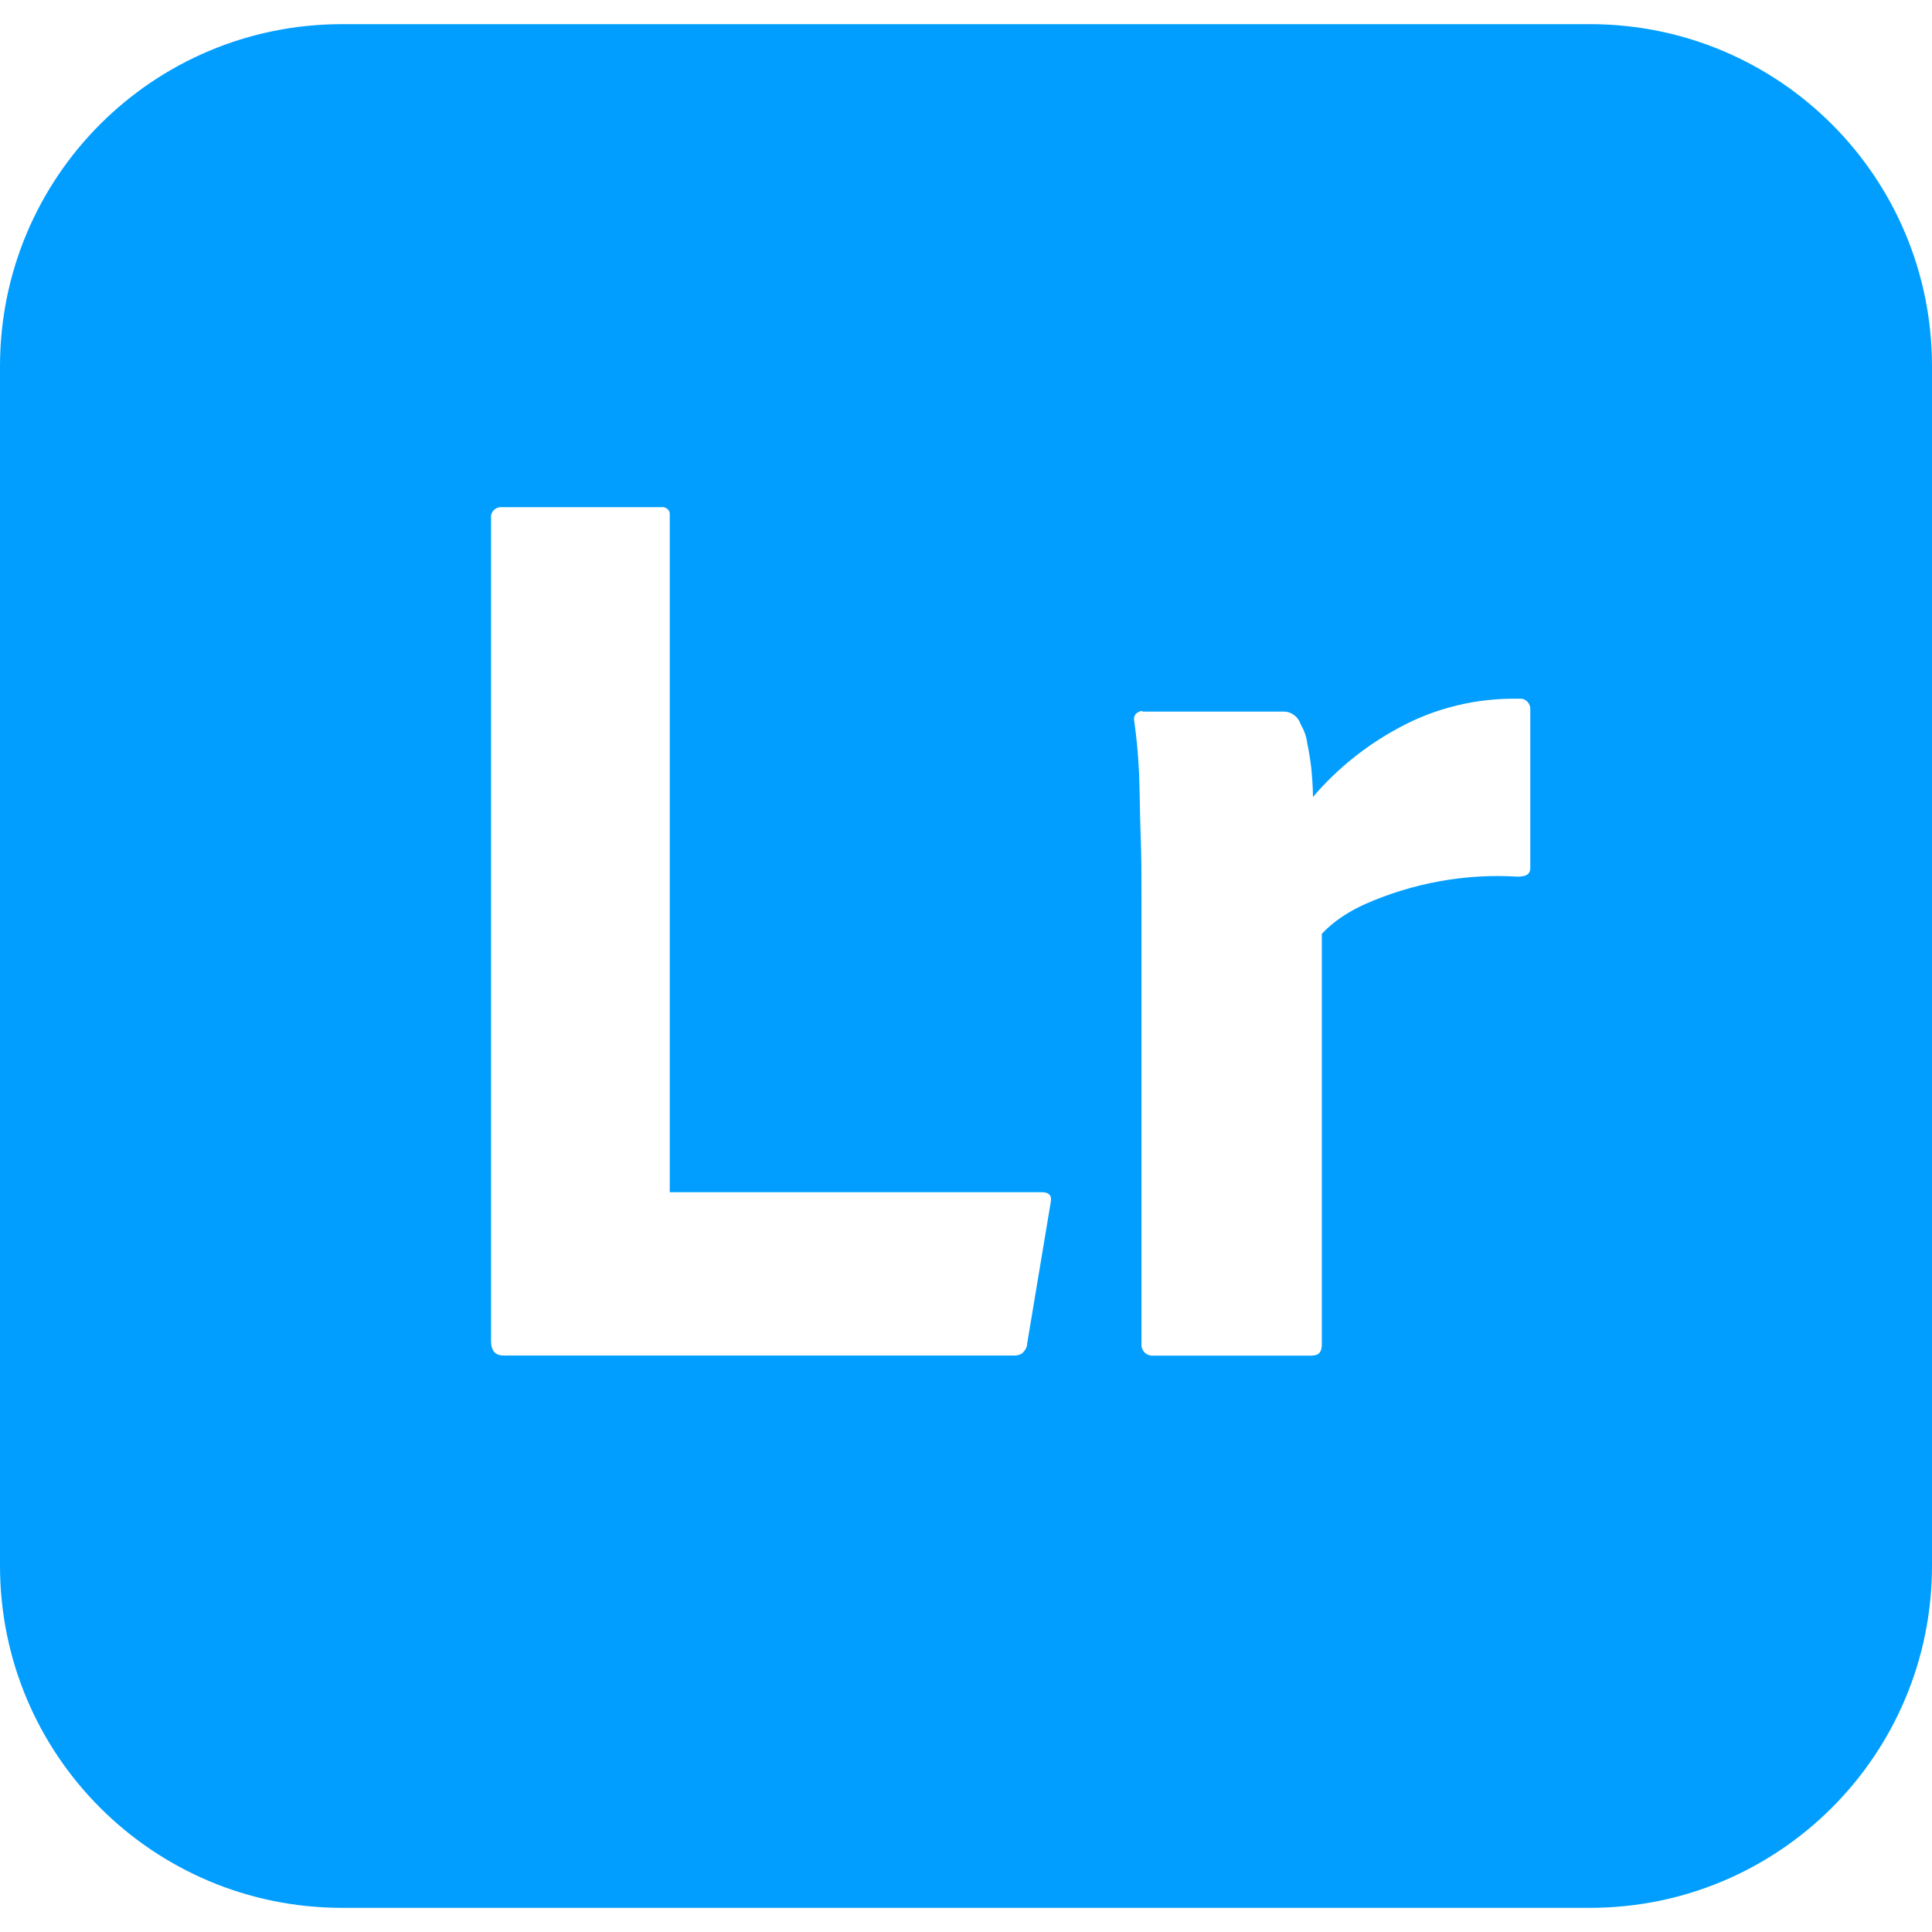 <svg width="48" height="48" viewBox="0 0 48 48" fill="none" xmlns="http://www.w3.org/2000/svg">
<path d="M39.5 0.6H8.5C3.8 0.6 0 4.4 0 9.1V38.9C0 43.6 3.8 47.4 8.5 47.4H39.5C44.2 47.4 48 43.6 48 38.9V9.1C48 4.4 44.2 0.6 39.5 0.6ZM25.52 33.378C25.52 33.48 25.462 33.558 25.4 33.62C25.34 33.66 25.27 33.681 25.198 33.678H12.52C12.3 33.678 12.2 33.556 12.2 33.318V12.88C12.18 12.74 12.28 12.62 12.42 12.6H16.42C16.52 12.58 16.64 12.66 16.64 12.76V29.62H25.88C26.082 29.62 26.142 29.718 26.1 29.9L25.52 33.378ZM38.02 17.66V21.56C38.02 21.72 37.92 21.78 37.7 21.78C36.402 21.7 35.1 21.94 33.92 22.46C33.52 22.64 33.14 22.88 32.84 23.2V33.4C32.84 33.6 32.76 33.68 32.58 33.68H28.68C28.52 33.7 28.38 33.6 28.36 33.442V22.28C28.36 21.8 28.36 21.3 28.34 20.78C28.32 20.26 28.32 19.74 28.3 19.22C28.28 18.78 28.24 18.34 28.178 17.9C28.158 17.8 28.218 17.7 28.318 17.68C28.338 17.66 28.358 17.66 28.398 17.68H31.898C32.098 17.68 32.258 17.82 32.318 18C32.398 18.14 32.458 18.3 32.478 18.46C32.518 18.66 32.556 18.88 32.578 19.08C32.598 19.3 32.62 19.54 32.62 19.8C33.218 19.1 33.94 18.52 34.758 18.08C35.678 17.58 36.698 17.34 37.738 17.36C37.876 17.34 37.998 17.44 38.018 17.58L38.02 17.66Z" fill="#019EFF"/>
</svg>

